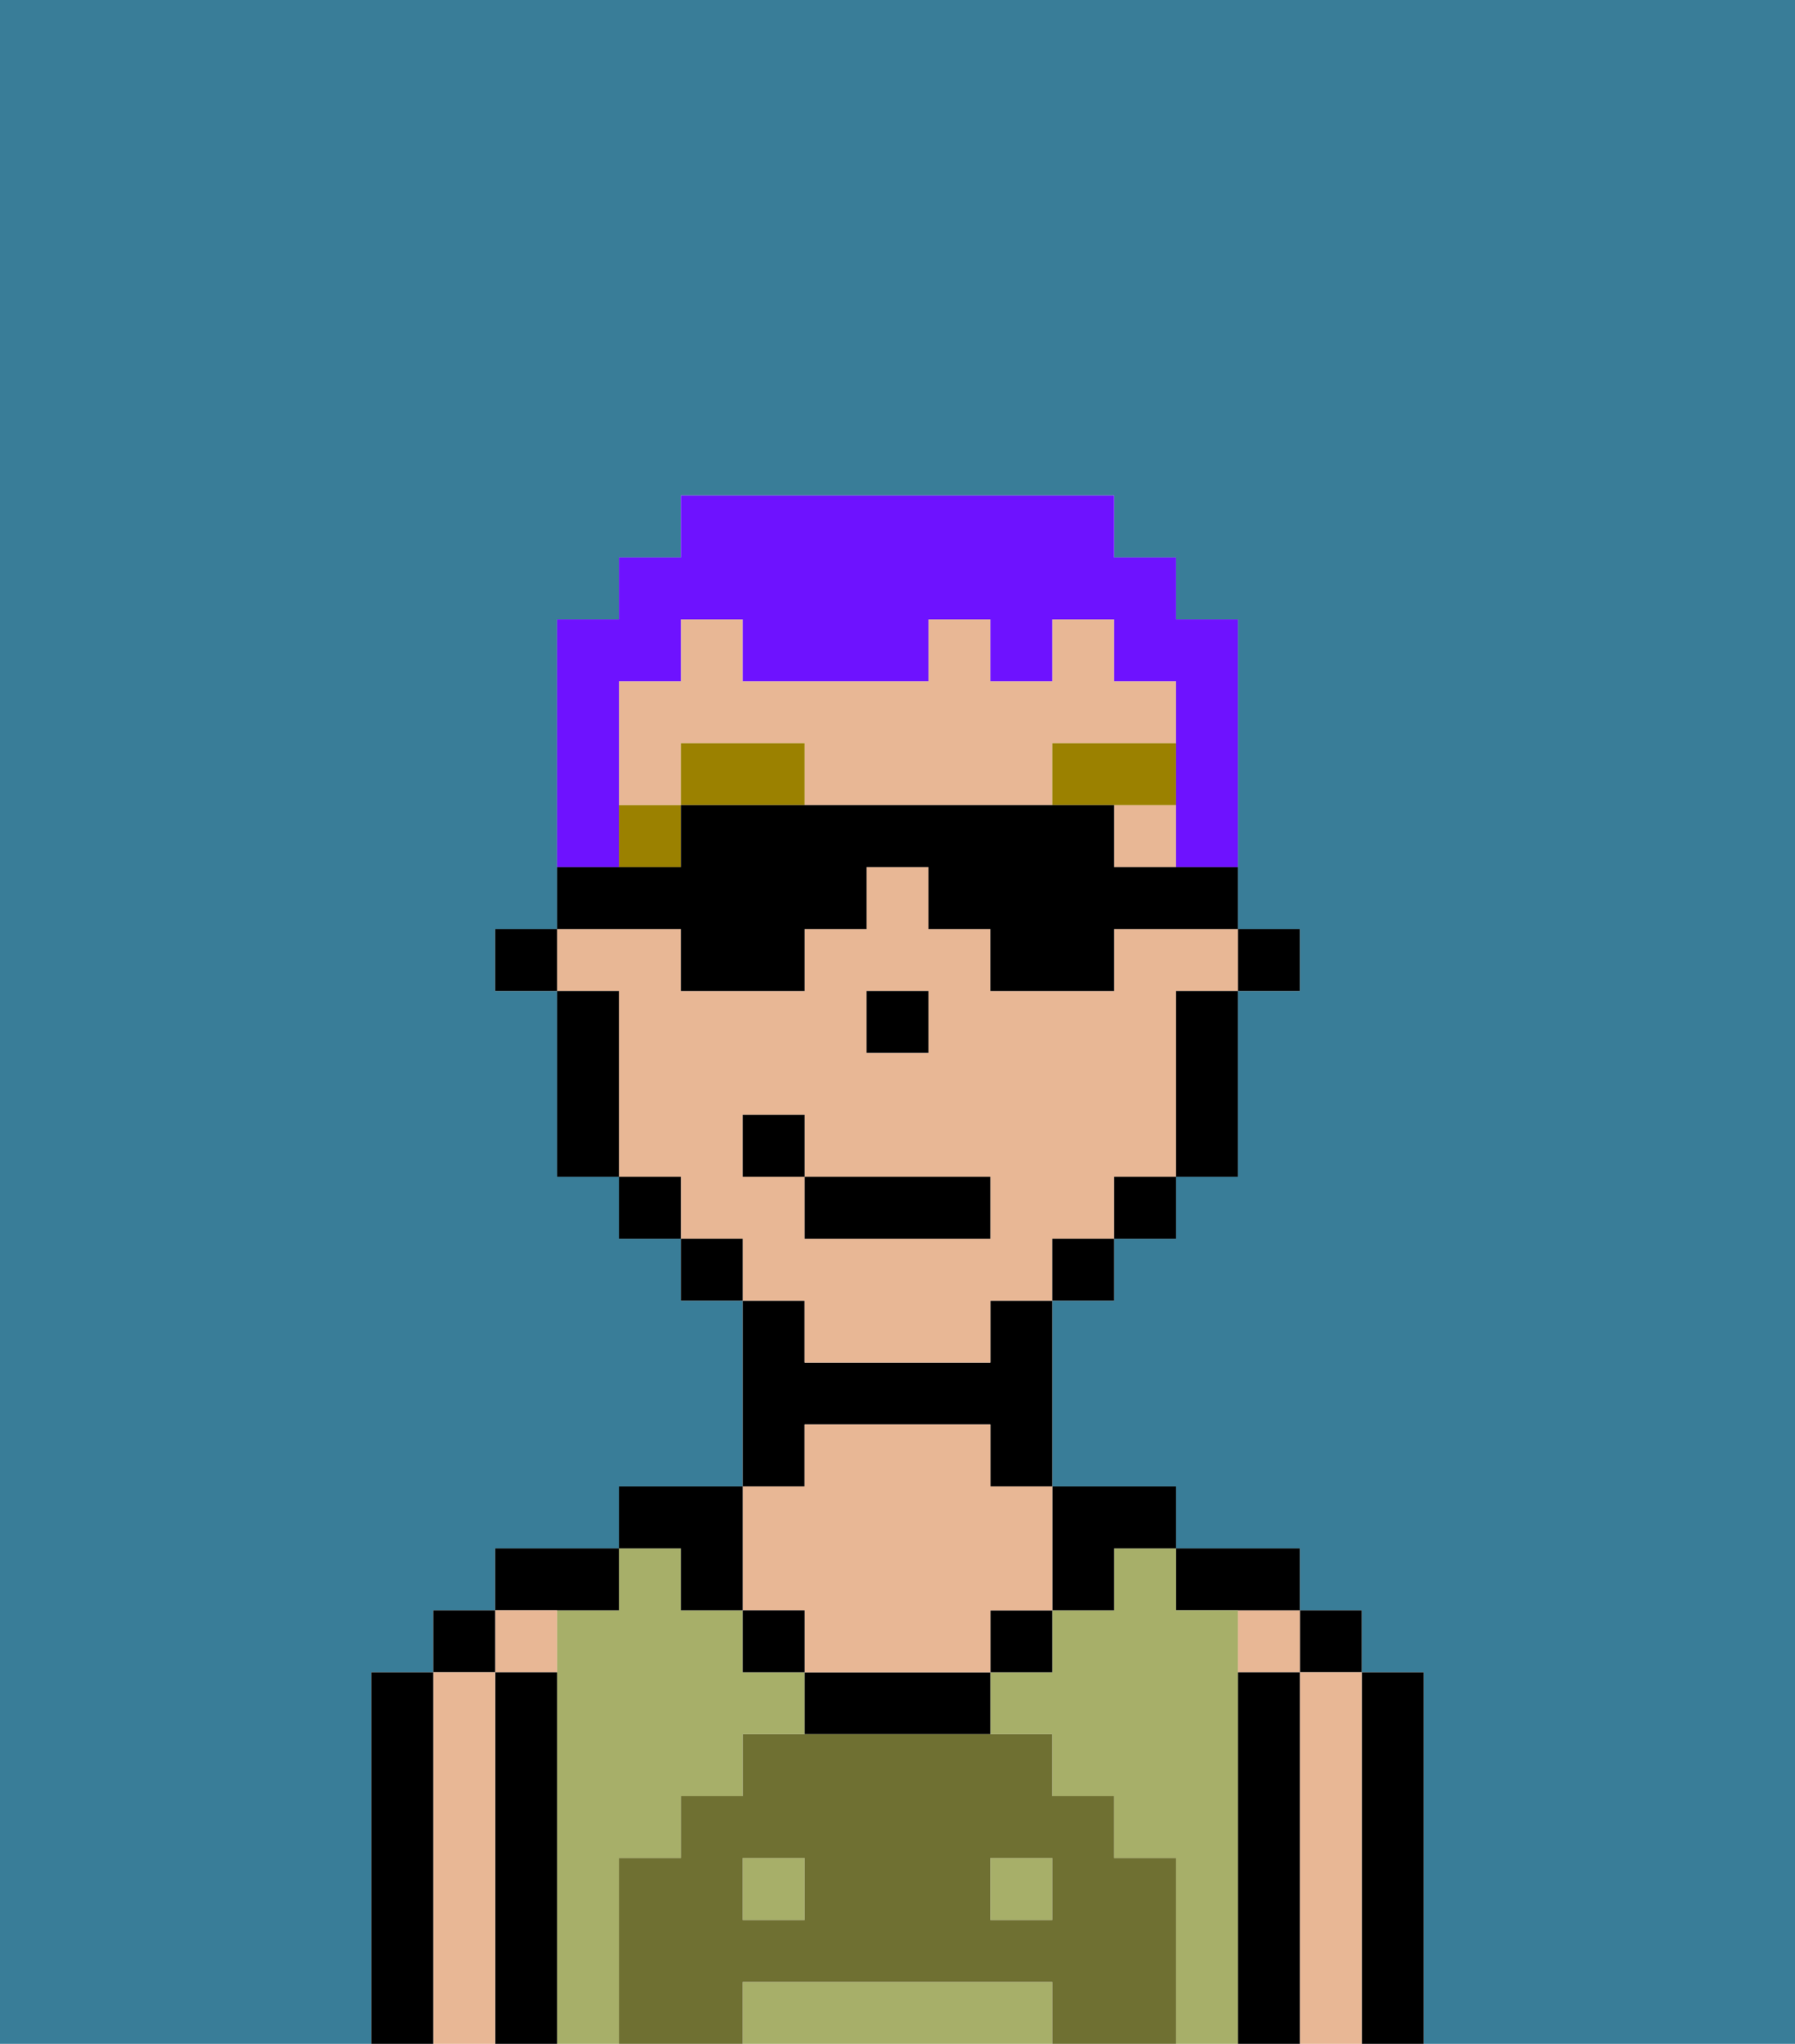 <svg xmlns="http://www.w3.org/2000/svg" viewBox="0 0 29 33"><defs><style>polygon,rect,path{shape-rendering:crispedges;}.aa44-1{fill:#397d98;}.aa44-2{fill:#000000;}.aa44-3{fill:#e8b795;}.aa44-4{fill:#a7af69;}.aa44-5{fill:#6f7032;}.aa44-6{fill:#9b8100;}.aa44-7{fill:#6e12ff;}</style></defs><rect class="aa44-1" x="19" y="16" width="1"/><rect class="aa44-1" x="9" y="16" width="1"/><path class="aa44-1" d="M6,31V27H7V26H8V25h2V24h2V21H11V20H10V19H9V16H8V15H9V10h1V9h1V8h7V9h1v1h1v5h1v1H20v3H19v1H18v1H17v3h2v1h2v1h1v1h1v6h6V0H0V33H6Z"/><rect class="aa44-1" x="14" y="16" width="1"/><path class="aa44-2" d="M23,31V27H22v6h1Z"/><rect class="aa44-2" x="21" y="26" width="1" height="1"/><path class="aa44-3" d="M22,31V27H21v6h1Z"/><rect class="aa44-3" x="20" y="26" width="1" height="1"/><path class="aa44-2" d="M21,31V27H20v6h1Z"/><path class="aa44-2" d="M20,26h1V25H19v1Z"/><path class="aa44-4" d="M10,31V30h1V29h1V28h1V27H12V26H11V25H10v1H9v7h1Z"/><path class="aa44-4" d="M20,31V26H19V25H18v1H17v1H16v1h1v1h1v1h1v3h1Z"/><rect class="aa44-4" x="16" y="30" width="1" height="1"/><path class="aa44-4" d="M16,32H12v1h5V32Z"/><rect class="aa44-4" x="12" y="30" width="1" height="1"/><path class="aa44-2" d="M17,26h1V25h1V24H17Z"/><rect class="aa44-2" x="16" y="26" width="1" height="1"/><path class="aa44-2" d="M14,27H13v1h3V27Z"/><path class="aa44-2" d="M13,23h3v1h1V21H16v1H13V21H12v3h1Z"/><path class="aa44-3" d="M12,26h1v1h3V26h1V24H16V23H13v1H12Z"/><rect class="aa44-2" x="12" y="26" width="1" height="1"/><path class="aa44-2" d="M11,26h1V24H10v1h1Z"/><path class="aa44-2" d="M10,26V25H8v1Z"/><rect class="aa44-3" x="8" y="26" width="1" height="1"/><path class="aa44-2" d="M9,31V27H8v6H9Z"/><rect class="aa44-2" x="7" y="26" width="1" height="1"/><path class="aa44-3" d="M8,31V27H7v6H8Z"/><path class="aa44-2" d="M7,32V27H6v6H7Z"/><path class="aa44-5" d="M19,31V30H18V29H17V28H12v1H11v1H10v3h2V32h5v1h2Zm-6,0H12V30h1Zm4,0H16V30h1Z"/><polygon class="aa44-2" points="20 16 21 16 21 15 20 15 20 16"/><rect class="aa44-3" x="18" y="13" width="1" height="1"/><path class="aa44-3" d="M13,21v1h3V21h1V20h1V19h1V16h1V15H18v1H16V15H15V14H14v1H13v1H11V15H9v1h1v3h1v1h1v1Zm1-4V16h1v1Zm-2,2V18h1v1h3v1H13V19Z"/><path class="aa44-3" d="M19,12V11H18V10H17v1H16V10H15v1H12V10H11v1H10v2h1V12h2v1h4V12Z"/><path class="aa44-2" d="M19,17v2h1V16H19Z"/><rect class="aa44-2" x="18" y="11" width="1"/><polygon class="aa44-2" points="18 19 18 20 19 20 19 19 18 19 18 19"/><polygon class="aa44-2" points="17 20 17 21 18 21 18 20 17 20 17 20"/><rect class="aa44-2" x="15" y="10" width="1"/><rect class="aa44-2" x="11" y="10" width="1"/><rect class="aa44-2" x="17" y="10" width="1"/><polygon class="aa44-2" points="12 20 11 20 11 21 12 21 12 20"/><rect class="aa44-2" x="10" y="11" width="1"/><polygon class="aa44-2" points="11 19 10 19 10 20 11 20 11 19"/><path class="aa44-2" d="M10,18V16H9v3h1Z"/><polygon class="aa44-2" points="9 15 8 15 8 16 9 16 9 15"/><polygon class="aa44-2" points="15 17 15 16 14 16 14 17 15 17 15 17"/><rect class="aa44-6" x="10" y="13" width="1" height="1"/><path class="aa44-6" d="M11,12v1h2V12Z"/><polygon class="aa44-6" points="19 13 19 12 17 12 17 13 18 13 18 13 19 13 19 13"/><rect class="aa44-2" x="13" y="19" width="3" height="1"/><rect class="aa44-2" x="12" y="18" width="1" height="1"/><path class="aa44-7" d="M10,13V11h1V10h1v1h3V10h1v1h1V10h1v1h1v3h1V10H19V9H18V8H11V9H10v1H9v4h1Z"/><path class="aa44-2" d="M11,15v1h2V15h1V14h1v1h1v1h2V15h2V14H18V13H11v1H9v1Z"/></svg>